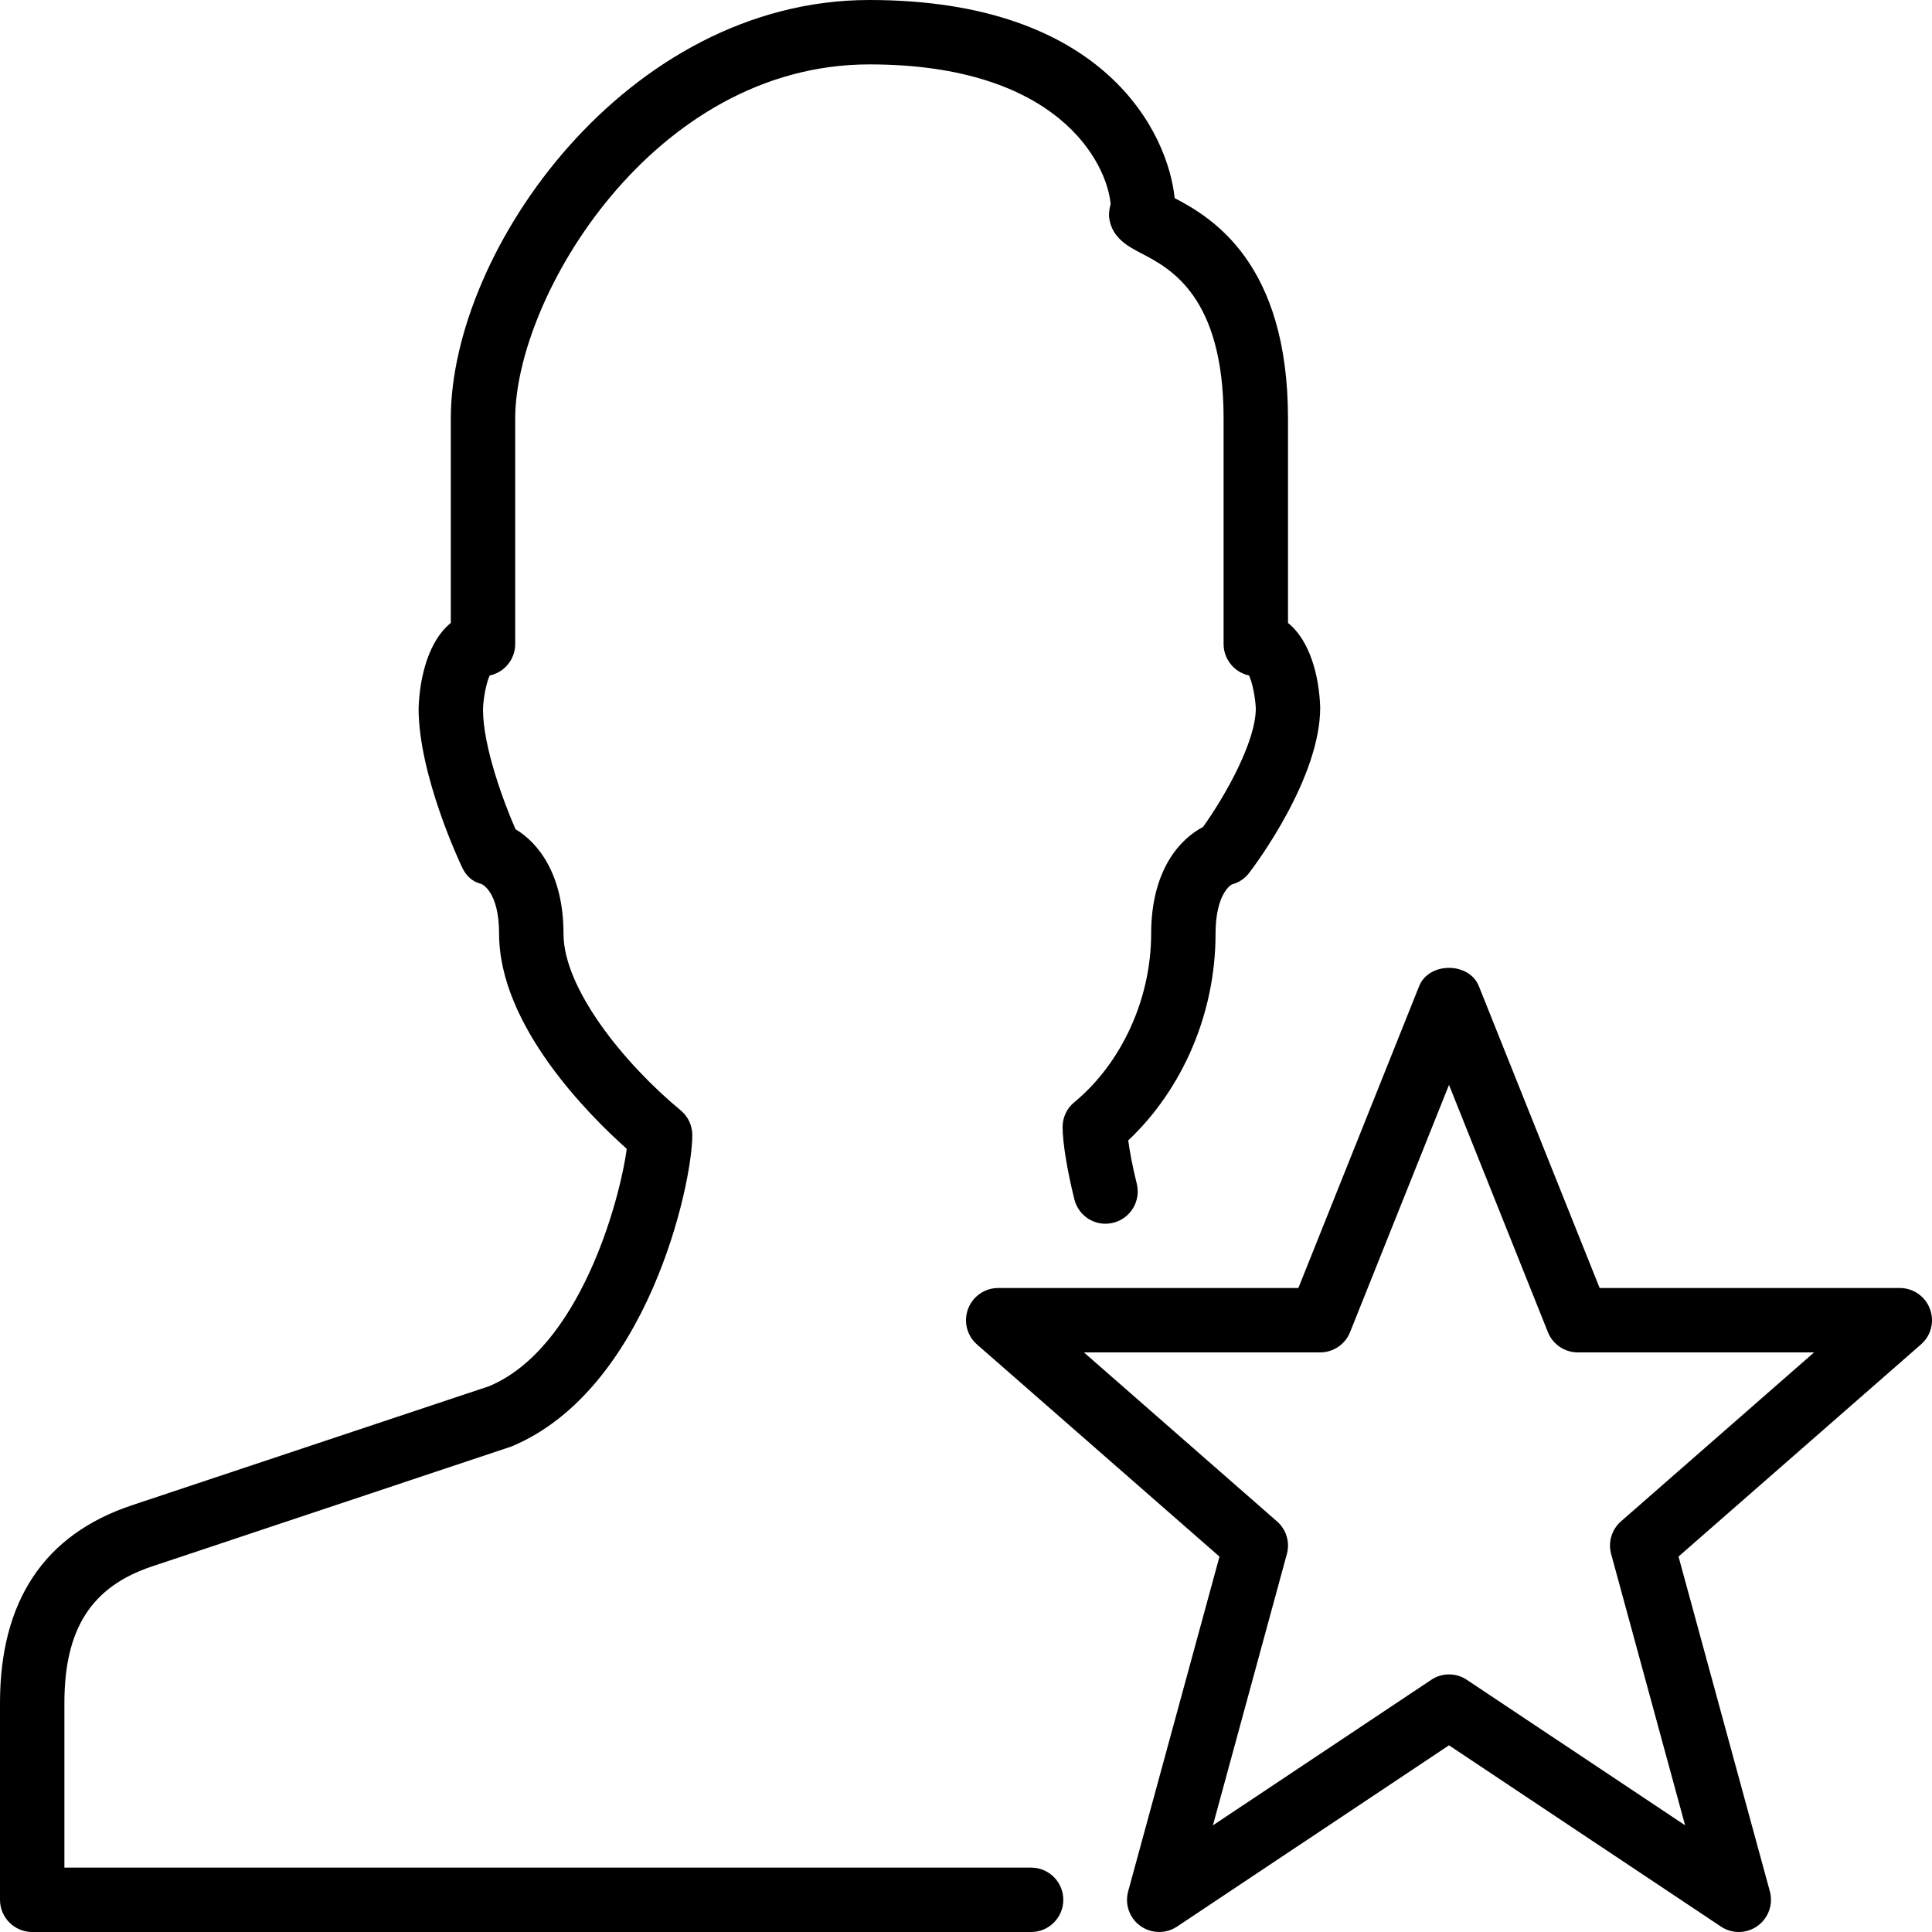 <?xml version="1.0" encoding="iso-8859-1"?>
<!-- Generator: Adobe Illustrator 19.2.1, SVG Export Plug-In . SVG Version: 6.00 Build 0)  -->
<svg version="1.1" xmlns="http://www.w3.org/2000/svg" xmlns:xlink="http://www.w3.org/1999/xlink" x="0px" y="0px"
	 viewBox="0 0 30 30" style="enable-background:new 0 0 30 30;" xml:space="preserve">
<g id="Add_User">
</g>
<g id="Remove_User">
</g>
<g id="Delete_User">
</g>
<g id="Done">
</g>
<g id="At_Symbol">
</g>
<g id="Question">
</g>
<g id="Answer">
</g>
<g id="Bring_Up">
</g>
<g id="Bring_Down">
</g>
<g id="Dismiss_User">
</g>
<g id="User_Speed">
</g>
<g id="User_Settings">
</g>
<g id="User_Refresh">
</g>
<g id="User_Time">
</g>
<g id="Dollar">
</g>
<g id="Euro">
</g>
<g id="Pound">
</g>
<g id="Bitcoin">
</g>
<g id="Global_User">
</g>
<g id="Waiting_User">
</g>
<g id="Writing_User_2">
</g>
<g id="Search_User">
</g>
<g id="Lock_User">
</g>
<g id="Mark_User">
</g>
<g id="Share_User">
</g>
<g id="Shopping">
</g>
<g id="User_Download">
</g>
<g id="User_Upload">
</g>
<g id="User_Statistics">
</g>
<g id="User_Defense">
</g>
<g id="User_Car">
</g>
<g id="User_Home">
</g>
<g id="Park">
</g>
<g id="Recicle_User">
</g>
<g id="Wifi">
</g>
<g id="Attach_User">
	<g>
		<g>
			<path d="M16.011,30H0.5C0.224,30,0,29.776,0,29.5v-3.055c0-1.585,0.688-2.618,2.045-3.07l5.547-1.849
				c1.406-0.587,2.03-2.868,2.14-3.687C9.14,17.311,7.75,15.922,7.75,14.5c0-0.654-0.264-0.769-0.274-0.773
				C7.331,13.69,7.237,13.6,7.174,13.465C7.146,13.407,6.5,12.039,6.5,11C6.516,10.499,6.661,9.946,7,9.673V6.5
				C7,3.883,9.729,0,13.5,0c3.667,0,4.639,2.078,4.74,3.076C18.811,3.375,20,4.075,20,6.5v3.173c0.339,0.272,0.484,0.821,0.5,1.312
				c0,1.091-0.989,2.42-1.103,2.569c-0.068,0.09-0.166,0.154-0.276,0.182h0.001c0.008,0-0.247,0.121-0.247,0.765
				c0,1.222-0.503,2.401-1.356,3.208c0.022,0.16,0.063,0.391,0.133,0.673c0.066,0.268-0.098,0.539-0.366,0.605
				c-0.271,0.068-0.539-0.099-0.604-0.367C16.569,18.166,16.5,17.736,16.5,17.5c0-0.149,0.066-0.291,0.182-0.385
				c0.736-0.608,1.193-1.61,1.193-2.615c0-0.98,0.441-1.47,0.805-1.658c0.346-0.484,0.82-1.325,0.82-1.842
				c-0.007-0.174-0.055-0.407-0.105-0.511C19.169,10.44,19,10.24,19,10V6.5c0-1.902-0.831-2.334-1.277-2.566
				c-0.201-0.105-0.451-0.235-0.498-0.539c-0.011-0.067-0.001-0.147,0.021-0.226C17.187,2.526,16.43,1,13.5,1
				C10.142,1,8,4.611,8,6.5V10c0,0.24-0.169,0.441-0.396,0.489c-0.053,0.11-0.1,0.359-0.104,0.527c0,0.574,0.316,1.427,0.504,1.859
				C8.354,13.084,8.75,13.572,8.75,14.5c0,0.85,0.942,2.016,1.818,2.74c0.115,0.095,0.182,0.236,0.182,0.385
				c0,0.776-0.702,3.959-2.808,4.836l-5.581,1.862C1.42,24.637,1,25.292,1,26.445V29h15.011c0.276,0,0.5,0.224,0.5,0.5
				S16.287,30,16.011,30z"/>
		</g>
		<g>
			<path d="M27,30c-0.097,0-0.193-0.028-0.277-0.084L22.5,27.101l-4.223,2.815c-0.173,0.115-0.4,0.111-0.569-0.01
				c-0.17-0.122-0.245-0.336-0.19-0.537l1.418-5.198l-3.765-3.294c-0.157-0.137-0.212-0.357-0.139-0.552
				C15.105,20.129,15.292,20,15.5,20h4.661l1.875-4.686c0.15-0.38,0.777-0.38,0.928,0L24.839,20H29.5
				c0.208,0,0.395,0.129,0.468,0.324c0.073,0.195,0.019,0.415-0.139,0.552l-3.765,3.294l1.418,5.198
				c0.055,0.201-0.021,0.415-0.19,0.537C27.205,29.968,27.103,30,27,30z M22.5,26c0.097,0,0.193,0.028,0.277,0.084l3.389,2.259
				l-1.148-4.212c-0.051-0.185,0.009-0.382,0.153-0.508L28.169,21H24.5c-0.204,0-0.389-0.125-0.464-0.314L22.5,16.846l-1.536,3.839
				C20.889,20.875,20.704,21,20.5,21h-3.669l2.998,2.624c0.145,0.126,0.204,0.323,0.153,0.508l-1.148,4.212l3.389-2.259
				C22.307,26.028,22.403,26,22.5,26z"/>
		</g>
	</g>
</g>
<g id="Disabled_User">
</g>
<g id="User_Card">
</g>
<g id="Gaming">
</g>
<g id="User_Cloud">
</g>
<g id="User_Database">
</g>
<g id="Copyright">
</g>
<g id="No_Copyright">
</g>
<g id="Creative_Commun">
</g>
<g id="Eco-Friendly">
</g>
<g id="Percentage">
</g>
<g id="User_Love">
</g>
<g id="User_Place">
</g>
<g id="User_Key">
</g>
<g id="Sleeping">
</g>
<g id="Add_User_2">
</g>
<g id="Remove_User_2">
</g>
<g id="Delete_User_2">
</g>
<g id="Done_2">
</g>
<g id="At_Symbol_2">
</g>
<g id="Question_2">
</g>
<g id="Answer_2">
</g>
<g id="Bring_Up_2">
</g>
<g id="Bring_Down_2">
</g>
<g id="Dismiss_User_2">
</g>
<g id="User_Speed_2">
</g>
<g id="User_Settings_2">
</g>
<g id="Refresh_2">
</g>
<g id="Time_2">
</g>
<g id="Dollar_2">
</g>
<g id="Euro_2">
</g>
<g id="Pound_2">
</g>
<g id="Bitcoin_2">
</g>
<g id="Global_User_2">
</g>
<g id="Waiting_User_2">
</g>
<g id="Writing_User">
</g>
<g id="Search_User_2">
</g>
<g id="Lock_User_2">
</g>
<g id="Mark_User_2">
</g>
<g id="Share_User_2">
</g>
<g id="Shopping_2">
</g>
<g id="Download_2">
</g>
<g id="Upload_2">
</g>
<g id="User_Statistics_2">
</g>
<g id="User_Defense_2">
</g>
<g id="Car_2">
</g>
<g id="Home_2">
</g>
<g id="Park_2">
</g>
<g id="Recicle_User_2">
</g>
<g id="User_Wifi">
</g>
<g id="Attach_2">
</g>
<g id="Disabled_User_2">
</g>
<g id="User_Card_2">
</g>
<g id="Gaming_2">
</g>
<g id="Cloud_2">
</g>
<g id="Database_2">
</g>
<g id="Copyright_2">
</g>
<g id="No_Copyright_2">
</g>
<g id="Creative_Commun_2">
</g>
<g id="Eco-Friendly_2">
</g>
<g id="Percentage_2">
</g>
<g id="User_Love_2">
</g>
<g id="User_Rate_2">
</g>
<g id="User_Key_2">
</g>
<g id="Sleeping_2">
</g>
</svg>
